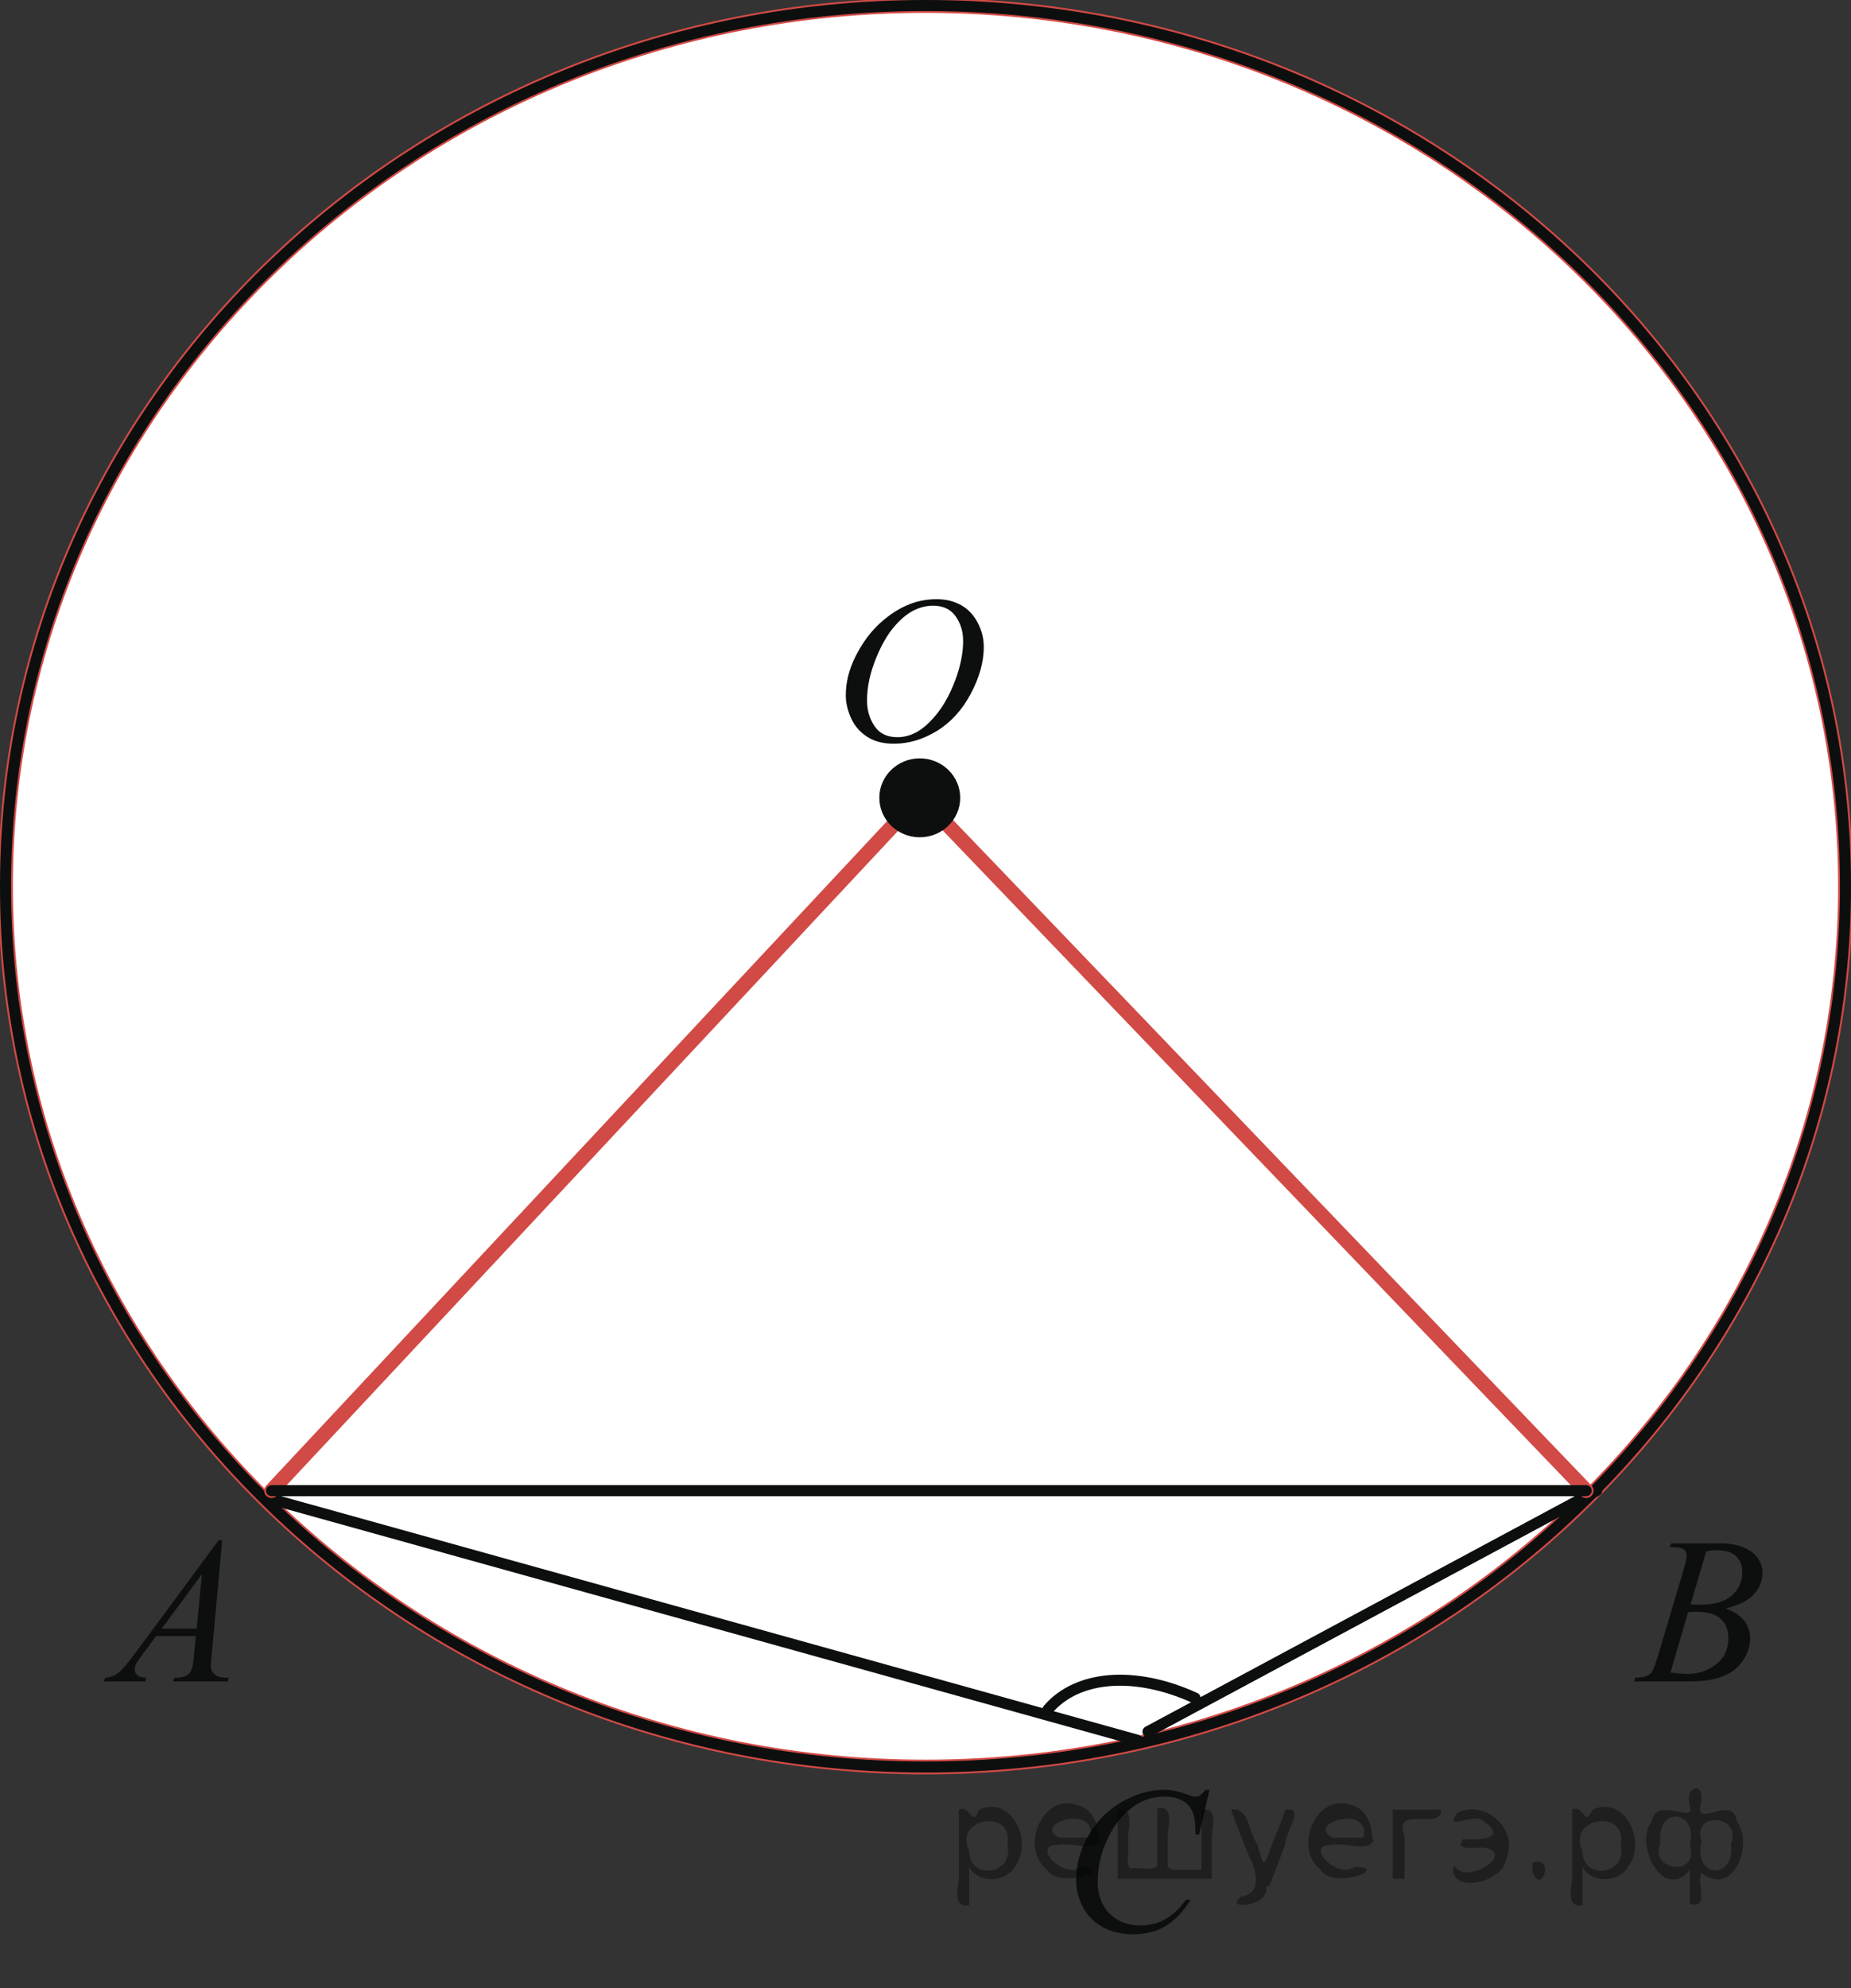 <?xml version="1.0" encoding="utf-8"?>
<!-- Generator: Adobe Illustrator 16.0.0, SVG Export Plug-In . SVG Version: 6.00 Build 0)  -->
<!DOCTYPE svg PUBLIC "-//W3C//DTD SVG 1.1//EN" "http://www.w3.org/Graphics/SVG/1.1/DTD/svg11.dtd">
<svg version="1.1" id="Слой_1" xmlns="http://www.w3.org/2000/svg" xmlns:xlink="http://www.w3.org/1999/xlink" x="0px" y="0px"
	 width="125.861px" height="135.133px" viewBox="0 0 125.861 135.133" enable-background="new 0 0 125.861 135.133"
	 xml:space="preserve">
<rect x="0" y="0" width="125.861" height="135.133" fill="#333333" stroke="none"/>
<g>
	<path fill-rule="evenodd" clip-rule="evenodd" fill="#FFFFFF" stroke="#D24A45" stroke-miterlimit="10" d="M62.931,0.375
		c-34.551,0-62.556,26.8-62.556,59.864c0,33.065,28.005,59.865,62.556,59.865c34.551,0,62.555-26.8,62.555-59.865
		C125.486,27.175,97.482,0.375,62.931,0.375L62.931,0.375z"/>
	<path fill="none" stroke="#0D0F0F" stroke-width="0.75" stroke-linecap="round" stroke-linejoin="round" stroke-miterlimit="8" d="
		M62.931,0.375c-34.551,0-62.556,26.8-62.556,59.864c0,33.065,28.005,59.865,62.556,59.865c34.551,0,62.555-26.8,62.555-59.865
		C125.486,27.175,97.482,0.375,62.931,0.375L62.931,0.375z"/>
	
		<line fill="none" stroke="#0D0F0F" stroke-width="0.75" stroke-linecap="round" stroke-linejoin="round" stroke-miterlimit="8" x1="18.462" y1="101.904" x2="77.341" y2="118.284"/>
	
		<line fill="none" stroke="#0D0F0F" stroke-width="0.75" stroke-linecap="round" stroke-linejoin="round" stroke-miterlimit="8" x1="78.058" y1="117.7" x2="108.572" y2="101.32"/>
	<path fill="none" stroke="#0D0F0F" stroke-width="0.75" stroke-linecap="round" stroke-linejoin="round" stroke-miterlimit="8" d="
		M81.261,115.417c-4.08-1.866-8.012-1.559-10.008,0.78"/>
	<g>
		<defs>
			<polygon id="SVGID_1_" points="4.292,116.867 18.54,116.867 18.54,101.399 4.292,101.399 4.292,116.867 			"/>
		</defs>
		<clipPath id="SVGID_2_">
			<use xlink:href="#SVGID_1_"  overflow="visible"/>
		</clipPath>
		<g clip-path="url(#SVGID_2_)">
			<path fill="#0D0F0F" d="M15.11,104.687l-0.717,7.811c-0.037,0.364-0.056,0.604-0.056,0.72c0,0.185,0.035,0.325,0.104,0.423
				c0.088,0.134,0.208,0.232,0.358,0.297c0.15,0.065,0.405,0.098,0.762,0.098l-0.076,0.256h-3.715l0.076-0.256h0.16
				c0.302,0,0.547-0.064,0.737-0.194c0.135-0.088,0.239-0.233,0.313-0.437c0.051-0.143,0.1-0.479,0.146-1.011l0.111-1.19h-2.699
				l-0.96,1.295c-0.218,0.29-0.354,0.499-0.41,0.626s-0.084,0.246-0.084,0.356c0,0.148,0.061,0.275,0.181,0.381
				c0.121,0.106,0.32,0.164,0.599,0.174l-0.076,0.256h-2.79l0.076-0.256c0.344-0.015,0.646-0.129,0.908-0.343
				c0.262-0.215,0.652-0.673,1.172-1.375l5.636-7.63H15.11z M13.733,106.992l-2.734,3.704h2.372L13.733,106.992z"/>
		</g>
	</g>
	<g>
		<defs>
			<polygon id="SVGID_3_" points="108.65,116.867 122.898,116.867 122.898,101.399 108.65,101.399 108.65,116.867 			"/>
		</defs>
		<clipPath id="SVGID_4_">
			<use xlink:href="#SVGID_3_"  overflow="visible"/>
		</clipPath>
		<g clip-path="url(#SVGID_4_)">
			<path fill="#0D0F0F" d="M113.543,105.157l0.097-0.257h3.367c0.566,0,1.07,0.088,1.514,0.264c0.442,0.176,0.774,0.42,0.995,0.733
				c0.22,0.314,0.33,0.646,0.33,0.997c0,0.54-0.196,1.028-0.588,1.465s-1.031,0.758-1.917,0.966c0.571,0.213,0.99,0.494,1.26,0.845
				c0.269,0.351,0.403,0.736,0.403,1.156c0,0.467-0.12,0.912-0.361,1.337s-0.551,0.755-0.929,0.99
				c-0.379,0.235-0.834,0.408-1.367,0.519c-0.381,0.079-0.975,0.118-1.781,0.118h-3.458l0.091-0.256
				c0.361-0.01,0.607-0.044,0.737-0.104c0.186-0.078,0.317-0.182,0.396-0.312c0.111-0.175,0.26-0.577,0.445-1.204l1.69-5.686
				c0.144-0.479,0.216-0.816,0.216-1.011c0-0.171-0.063-0.306-0.191-0.405c-0.128-0.099-0.37-0.148-0.727-0.148
				C113.687,105.164,113.613,105.162,113.543,105.157z M113.584,113.681c0.501,0.064,0.894,0.097,1.176,0.097
				c0.724,0,1.365-0.217,1.924-0.65s0.839-1.022,0.839-1.766c0-0.568-0.173-1.011-0.519-1.33c-0.346-0.318-0.903-0.478-1.673-0.478
				c-0.149,0-0.33,0.007-0.543,0.021L113.584,113.681z M114.956,109.056c0.301,0.009,0.52,0.014,0.653,0.014
				c0.965,0,1.683-0.209,2.153-0.627s0.707-0.94,0.707-1.568c0-0.476-0.145-0.846-0.432-1.111c-0.288-0.266-0.747-0.398-1.378-0.398
				c-0.167,0-0.38,0.028-0.64,0.084L114.956,109.056z"/>
		</g>
	</g>
	<g>
		<defs>
			<polygon id="SVGID_5_" points="70.263,135.133 85.814,135.133 85.814,118.362 70.263,118.362 70.263,135.133 			"/>
		</defs>
		<clipPath id="SVGID_6_">
			<use xlink:href="#SVGID_5_"  overflow="visible"/>
		</clipPath>
		<g clip-path="url(#SVGID_6_)">
			<path fill="#0D0F0F" d="M82.241,121.65l-0.703,3.042h-0.251l-0.027-0.763c-0.023-0.276-0.076-0.523-0.16-0.741
				c-0.084-0.217-0.209-0.405-0.376-0.564s-0.378-0.284-0.633-0.374c-0.256-0.09-0.539-0.135-0.85-0.135
				c-0.83,0-1.557,0.226-2.179,0.679c-0.793,0.577-1.415,1.393-1.865,2.445c-0.371,0.869-0.557,1.749-0.557,2.641
				c0,0.91,0.267,1.636,0.801,2.179c0.533,0.543,1.228,0.814,2.081,0.814c0.645,0,1.219-0.144,1.723-0.43
				c0.503-0.286,0.971-0.728,1.402-1.323h0.327c-0.511,0.808-1.077,1.402-1.698,1.784c-0.622,0.381-1.367,0.571-2.234,0.571
				c-0.771,0-1.452-0.16-2.046-0.481s-1.047-0.772-1.357-1.354s-0.466-1.208-0.466-1.878c0-1.025,0.275-2.023,0.828-2.993
				c0.552-0.97,1.31-1.732,2.272-2.286c0.962-0.555,1.934-0.832,2.912-0.832c0.459,0,0.975,0.108,1.545,0.326
				c0.251,0.092,0.432,0.139,0.543,0.139s0.209-0.023,0.292-0.069c0.084-0.047,0.224-0.178,0.418-0.396H82.241z"/>
		</g>
	</g>
	<g>
		<defs>
			<polygon id="SVGID_7_" points="54.714,54.208 70.263,54.208 70.263,37.438 54.714,37.438 54.714,54.208 			"/>
		</defs>
		<clipPath id="SVGID_8_">
			<use xlink:href="#SVGID_7_"  overflow="visible"/>
		</clipPath>
		<g clip-path="url(#SVGID_8_)">
			<path fill="#0D0F0F" d="M63.685,40.726c0.627,0,1.181,0.136,1.664,0.405c0.482,0.271,0.86,0.67,1.134,1.199
				c0.274,0.528,0.411,1.077,0.411,1.646c0,1.007-0.294,2.063-0.881,3.17s-1.354,1.95-2.3,2.532s-1.926,0.873-2.938,0.873
				c-0.729,0-1.337-0.16-1.827-0.481c-0.489-0.321-0.852-0.745-1.085-1.271c-0.234-0.526-0.352-1.037-0.352-1.531
				c0-0.878,0.212-1.745,0.637-2.602c0.425-0.857,0.932-1.573,1.521-2.148s1.218-1.017,1.886-1.326
				C62.224,40.881,62.934,40.726,63.685,40.726z M63.449,41.169c-0.464,0-0.918,0.114-1.36,0.344
				c-0.443,0.229-0.883,0.603-1.319,1.122s-0.828,1.2-1.176,2.04c-0.428,1.035-0.641,2.012-0.641,2.932
				c0,0.655,0.169,1.236,0.508,1.742s0.858,0.759,1.56,0.759c0.422,0,0.836-0.104,1.242-0.312c0.405-0.208,0.829-0.563,1.27-1.067
				c0.553-0.633,1.017-1.44,1.393-2.422s0.563-1.897,0.563-2.747c0-0.628-0.169-1.184-0.508-1.666S64.13,41.169,63.449,41.169z"/>
		</g>
	</g>
	
		<line fill="none" stroke="#D24A45" stroke-linecap="round" stroke-linejoin="round" stroke-miterlimit="8" x1="62.573" y1="54.13" x2="18.462" y2="101.32"/>
	
		<line fill="none" stroke="#D24A45" stroke-linecap="round" stroke-linejoin="round" stroke-miterlimit="8" x1="62.573" y1="54.13" x2="107.855" y2="101.32"/>
	
		<line fill="none" stroke="#0D0F0F" stroke-width="0.75" stroke-linecap="round" stroke-linejoin="round" stroke-miterlimit="8" x1="18.462" y1="101.32" x2="107.855" y2="101.32"/>
	<path fill-rule="evenodd" clip-rule="evenodd" fill="#0D0F0F" d="M62.54,51.921c-1.312,0-2.374,1.033-2.374,2.307
		c0,1.274,1.063,2.307,2.374,2.307s2.376-1.032,2.376-2.307C64.916,52.954,63.852,51.921,62.54,51.921L62.54,51.921z"/>
	<path fill="none" stroke="#0D0F0F" stroke-width="0.75" stroke-linecap="round" stroke-linejoin="round" stroke-miterlimit="8" d="
		M62.54,51.921c-1.312,0-2.374,1.033-2.374,2.307c0,1.274,1.063,2.307,2.374,2.307s2.376-1.032,2.376-2.307
		C64.916,52.954,63.852,51.921,62.54,51.921L62.54,51.921z"/>
</g>
<g>
</g>
<g>
</g>
<g>
</g>
<g>
</g>
<g>
</g>
<g>
</g>
<g style="stroke:none;fill:#000;fill-opacity:0.4" > <path d="m 65.9,127.0 c 0,0.8 0,1.6 0,2.5 -1.3,0.2 -0.6,-1.5 -0.7,-2.3 0,-1.4 0,-2.8 0,-4.2 0.8,-0.4 0.8,1.3 1.4,0.0 2.2,-1.0 3.7,2.2 2.4,3.9 -0.6,1.0 -2.4,1.2 -3.1,0.0 z m 2.6,-1.6 c 0.5,-2.5 -3.7,-1.9 -2.6,0.4 0.0,2.1 3.1,1.6 2.6,-0.4 z" /> <path d="m 74.8,125.1 c -0.4,0.8 -1.9,0.1 -2.8,0.3 -2.0,-0.1 0.3,2.4 1.5,1.5 2.5,0.0 -1.4,1.6 -2.3,0.2 -1.9,-1.5 -0.3,-5.3 2.1,-4.4 0.9,0.2 1.4,1.2 1.4,2.2 z m -0.7,-0.2 c 0.6,-2.3 -4.0,-1.0 -2.1,0.0 0.7,0 1.4,-0.0 2.1,-0.0 z" /> <path d="m 79.7,127.1 c 0.6,0 1.3,0 2.0,0 0,-1.3 0,-2.7 0,-4.1 1.3,-0.2 0.6,1.5 0.7,2.3 0,0.8 0,1.6 0,2.4 -2.1,0 -4.2,0 -6.4,0 0,-1.5 0,-3.1 0,-4.7 1.3,-0.2 0.6,1.5 0.7,2.3 0.1,0.5 -0.2,1.6 0.2,1.7 0.5,-0.1 1.6,0.2 1.8,-0.2 0,-1.3 0,-2.6 0,-3.9 1.3,-0.2 0.6,1.5 0.7,2.3 0,0.5 0,1.1 0,1.7 z" /> <path d="m 86.1,128.2 c 0.3,1.4 -3.0,1.7 -1.7,0.7 1.5,-0.2 1.0,-1.9 0.5,-2.8 -0.4,-1.0 -0.8,-2.0 -1.2,-3.1 1.2,-0.2 1.2,1.4 1.7,2.2 0.2,0.2 0.4,1.9 0.7,1.2 0.4,-1.1 0.9,-2.2 1.3,-3.4 1.4,-0.2 0.0,1.5 -0.0,2.3 -0.3,0.9 -0.7,1.9 -1.1,2.9 z" /> <path d="m 93.4,125.1 c -0.4,0.8 -1.9,0.1 -2.8,0.3 -2.0,-0.1 0.3,2.4 1.5,1.5 2.5,0.0 -1.4,1.6 -2.3,0.2 -1.9,-1.5 -0.3,-5.3 2.1,-4.4 0.9,0.2 1.4,1.2 1.4,2.2 z m -0.7,-0.2 c 0.6,-2.3 -4.0,-1.0 -2.1,0.0 0.7,0 1.4,-0.0 2.1,-0.0 z" /> <path d="m 94.7,127.7 c 0,-1.5 0,-3.1 0,-4.7 1.1,0 2.2,0 3.3,0 0.0,1.5 -3.3,-0.4 -2.5,1.8 0,0.9 0,1.9 0,2.9 -0.2,0 -0.5,0 -0.7,0 z" /> <path d="m 98.9,126.8 c 0.7,1.4 4.2,-0.8 2.1,-1.2 -0.5,-0.1 -2.2,0.3 -1.5,-0.6 1.0,0.1 3.1,0.0 1.4,-1.2 -0.6,-0.7 -2.8,0.8 -1.8,-0.6 2.0,-0.9 4.2,1.2 3.3,3.2 -0.2,1.5 -3.5,2.3 -3.6,0.7 l 0,-0.1 0,-0.0 0,0 z" /> <path d="m 104.2,126.6 c 1.6,-0.5 0.6,2.3 -0.0,0.6 -0.0,-0.2 0.0,-0.4 0.0,-0.6 z" /> <path d="m 107.6,127.0 c 0,0.8 0,1.6 0,2.5 -1.3,0.2 -0.6,-1.5 -0.7,-2.3 0,-1.4 0,-2.8 0,-4.2 0.8,-0.4 0.8,1.3 1.4,0.0 2.2,-1.0 3.7,2.2 2.4,3.9 -0.6,1.0 -2.4,1.2 -3.1,0.0 z m 2.6,-1.6 c 0.5,-2.5 -3.7,-1.9 -2.6,0.4 0.0,2.1 3.1,1.6 2.6,-0.4 z" /> <path d="m 112.9,125.3 c -0.8,1.9 2.7,2.3 2.0,0.1 0.6,-2.4 -2.3,-2.7 -2.0,-0.1 z m 2.0,4.2 c 0,-0.8 0,-1.6 0,-2.4 -1.8,2.2 -3.8,-1.7 -2.6,-3.3 0.4,-1.8 3.0,0.3 2.6,-1.1 -0.4,-1.1 0.9,-1.8 0.8,-0.3 -0.7,2.2 2.1,-0.6 2.4,1.4 1.2,1.6 -0.3,5.2 -2.4,3.5 -0.4,0.6 0.6,2.5 -0.8,2.1 z m 2.8,-4.2 c 0.8,-1.9 -2.7,-2.3 -2.0,-0.1 -0.6,2.4 2.3,2.7 2.0,0.1 z" /> </g></svg>

<!--File created and owned by https://sdamgia.ru. Copying is prohibited. All rights reserved.-->
